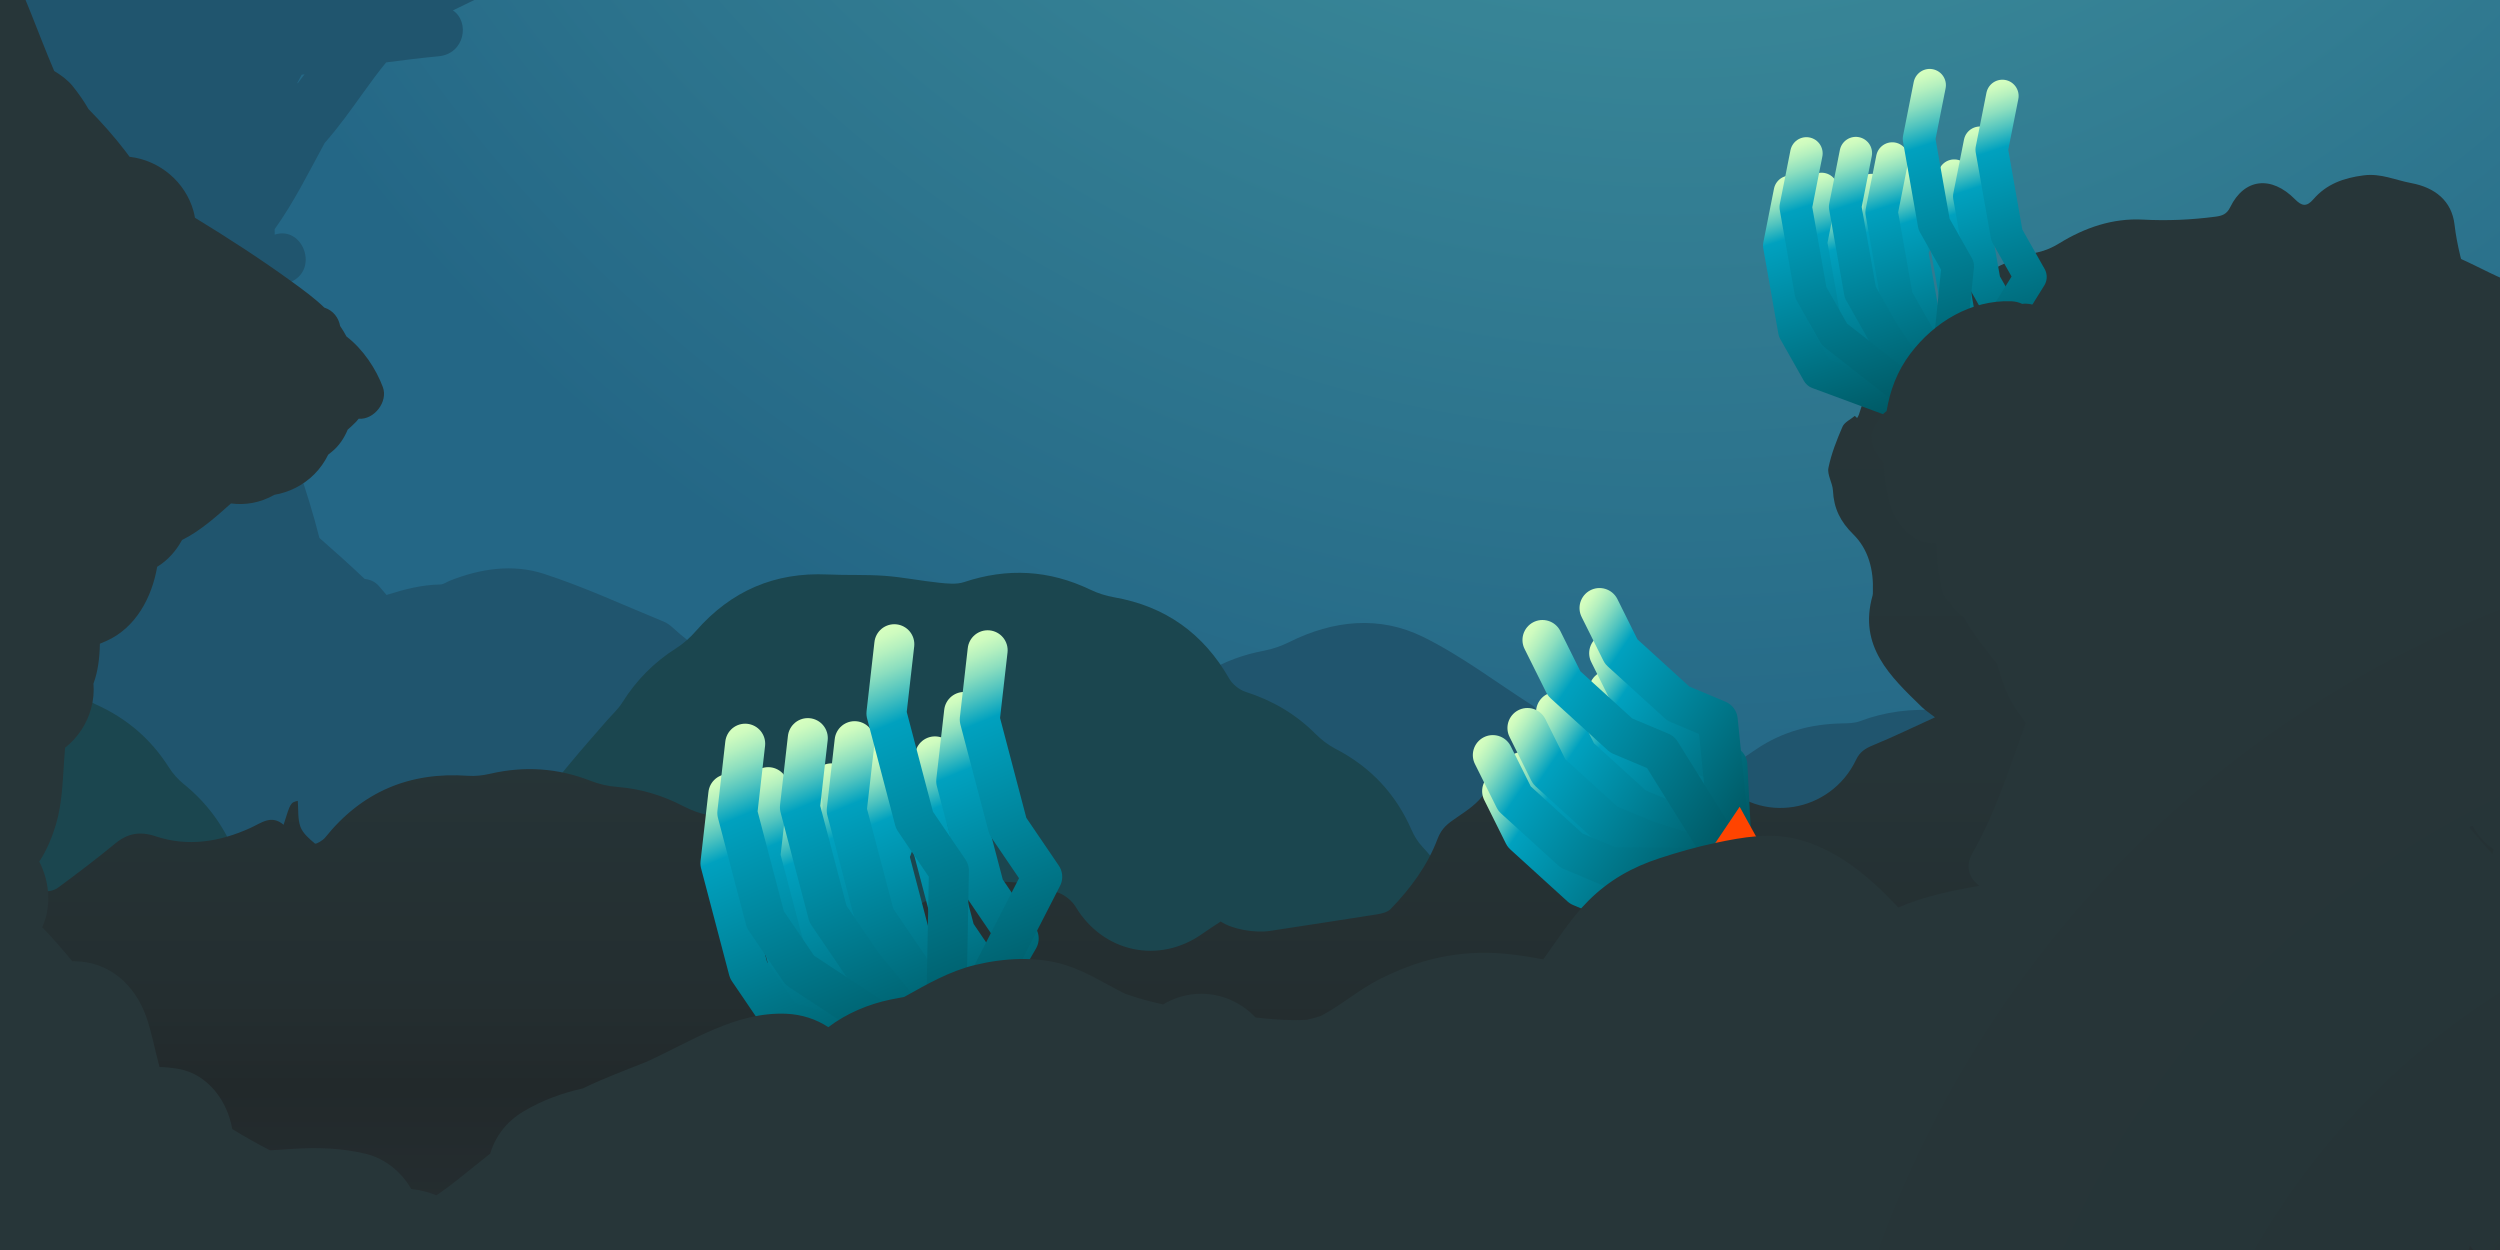 <?xml version="1.0" encoding="utf-8"?>
<!-- Generator: Adobe Illustrator 16.0.0, SVG Export Plug-In . SVG Version: 6.00 Build 0)  -->
<!DOCTYPE svg PUBLIC "-//W3C//DTD SVG 1.1//EN" "http://www.w3.org/Graphics/SVG/1.1/DTD/svg11.dtd">
<svg version="1.1" xmlns="http://www.w3.org/2000/svg" xmlns:xlink="http://www.w3.org/1999/xlink" x="0px" y="0px" width="1000px"
	 height="500px" viewBox="0 0 1000 500" enable-background="new 0 0 1000 500" xml:space="preserve">
<rect x="0" y="0" width="1000" height="500" fill="#808080" stroke="none"/>
<g id="Layer_1">
	<radialGradient id="ghost_3_" cx="669.005" cy="-334.026" r="665.189" gradientUnits="userSpaceOnUse">
		<stop  offset="0" style="stop-color:#4CA4A8"/>
		<stop  offset="1" style="stop-color:#246786"/>
	</radialGradient>
	<rect id="ghost_4_" fill="url(#ghost_3_)" width="1000" height="500"/>
	<path fill="#20556E" d="M992.217,186.157c-19.979-24.357-51.92-30.974-79.802-16.589c-2.449,1.264-5.778,1.799-8.507,1.399
		c-47.794-6.994-84.532,35.473-70.437,81.58c0.389,1.277,0.753,2.559,1.075,3.852c0.905,3.625,0.008,5.686-4.062,6.938
		c-5.848,1.795-11.371,4.618-17.042,6.977c-2.145,0.893-4.241,2.109-6.478,2.512c-9.312,1.673-17.934,4.927-25.904,10.084
		c-1.53,0.99-3.79,1.4-5.651,1.26c-10.805-0.801-21.249,0.449-31.427,4.303c-2.256,0.85-4.9,0.854-7.373,0.902
		c-12.299,0.242-23.751,3.342-33.986,10.229c-8.399,5.646-16.712,11.441-24.795,17.527c-2.585,1.947-4.18,5.158-6.462,7.568
		c-4.43,4.676-8.951,9.275-13.639,13.686c-0.638,0.597-3.006,0.429-3.646-0.257c-1.901-2.031-3.51-4.394-4.917-6.81
		c-1.502-2.582-2.235-5.686-4.009-8.021c-10.235-13.442-20.676-26.729-31.062-40.062c-0.304-0.387-0.674-0.76-1.087-1.025
		c-14.521-9.271-28.392-19.871-43.752-27.443c-17.498-8.625-35.937-6.7-53.518,2.047c-3.214,1.602-6.748,2.836-10.273,3.502
		c-16.438,3.105-29.816,11.074-40.045,24.332c-0.913,1.183-1.739,2.602-2.951,3.357c-9.265,5.783-17.331,12.846-23.698,22.543
		c-9.026-6.989-18.029-13.219-26.17-20.422c-15.186-13.439-32.543-18.882-52.579-16.521c-3.927,0.465-7.945,0.082-11.908,0.312
		c-9.075,0.529-18.146,1.145-27.208,1.871c-1.794,0.146-3.53,0.951-5.307,1.395c-6.516,1.619-11.666,0.941-17.603-3.912
		c-9.449-7.73-20.082-14.062-29.137-22.422c-0.965-0.895-2.127-1.688-3.338-2.184c-15.946-6.511-31.634-13.834-47.975-19.139
		c-12.427-4.035-25.419-2.106-37.698,2.802c-1.237,0.494-2.456,1.442-3.695,1.462c-7.503,0.118-14.562,1.988-21.533,4.192
		c-1.021-1.179-2.041-2.36-3.046-3.551c-1.463-1.733-3.532-2.639-5.708-2.857c-5.91-5.592-11.957-11.049-18.099-16.404
		c-4.68-18.428-11.1-36.378-18.579-53.894c-3.052-7.149-6.335-14.183-9.775-21.135c0.685-1.887,1.35-3.775,1.998-5.664
		c1.705-4.968,3.372-10.187,4.776-15.521c0.399-0.383,0.802-0.75,1.209-1.107c3.402-1.873,6.793-3.765,10.153-5.712
		c9.664-5.6,3.256-21.802-7.658-18.291c0.001-0.72-0.006-1.439-0.028-2.156c7.717-10.819,13.662-22.808,20.005-34.491
		c5.569-6.292,10.519-13.269,15.365-20.023c2.981-4.156,5.992-8.277,9.226-12.21c7.09-0.952,14.113-1.801,21.042-2.463
		c10.397-0.994,12.551-13.729,5.673-18.342c4.193-2.093,8.44-4.055,12.375-6.023c7.342-3.672,6.146-16.928-2.389-18.277
		c-17.956-2.839-35.873-2.035-53.882-1.157c0.308-1.171,0.598-2.351,0.867-3.542c2.018-8.951-9.936-18.028-16.714-9.729
		c-3.631,4.446-6.987,9.101-10.116,13.909c-4.092-0.051-8.186-0.133-12.292-0.157c-8.77-0.052-17.963,1.003-25.567,5.685
		c-2.098,1.292-3.594,3.234-4.356,5.416c-1.694-0.086-3.39-0.143-5.086-0.19c-0.585-13.112-1.745-26.2-3.868-39.249
		c-1.586-9.746-17.426-9.418-19.285,0c-2.604,13.188-2.729,26.546-1.787,39.867C27.697-8.425,16.382-6.788,5.262-4.489
		C-4.964-18.713-15.099-33-24.865-47.547C-30.57-56.044-42.712-52.497-43.5-42.5c-1.154,14.654,4.71,29.372,13.154,41.996
		c-6.873-0.137-11.439,7.249-9.706,13.197c-2.625,4.981-0.913,12.073,5.893,14.45c8.359,2.921,17.231,3.202,26.079,2.496
		c5.312,1.603,10.684,2.904,16.106,3.938c0.125,0.053,0.25,0.104,0.374,0.157c7.983,11.062,15.922,22.174,23.666,33.396
		c-0.156,4.916,0.243,9.862,0.848,14.774c1.205,9.797,2.602,19.561,3.779,29.363c0.733,6.104,1.432,12.213,2.108,18.324
		c-1.234-0.186-2.552-0.121-3.961,0.267c-5.371,1.477-8.271,7.008-6.984,12.301c2.792,11.496,6.909,22.735,10.969,33.828
		c1.993,5.445,4.064,10.864,6.2,16.259c0.641,7.741,1.215,15.484,1.81,23.228c-5.425-1.056-11.068-1.442-16.942-1.145
		c-2.745,0.138-5.734-0.946-8.328-2.099C14.298,208.997,7.178,205.433,0,202v298h990c3.333-7.333,6.667-14.667,10-22V193
		C997.384,190.739,994.374,188.802,992.217,186.157z M67.473,182.129c0.255,0.965,0.501,1.933,0.763,2.896
		c-0.223-0.198-0.441-0.4-0.664-0.597c-1.011-0.896-2.059-1.543-3.113-1.996c-0.195-1.138-0.399-2.275-0.611-3.412
		c-0.002-0.017-0.003-0.034-0.005-0.052C64.734,180.357,66.001,181.42,67.473,182.129z M118.904,33.245
		c0.076-0.144,0.157-0.294,0.232-0.437c0.511-0.969,1.022-1.939,1.532-2.911c0.383-0.057,0.766-0.114,1.148-0.171
		c-0.891,1.186-1.785,2.37-2.693,3.543C119.051,33.262,118.978,33.252,118.904,33.245z M63.34,165.372
		c-0.179,1.226-0.332,2.452-0.463,3.68c-0.335-3.43-0.673-6.858-1.018-10.287C62.335,160.971,62.837,163.172,63.34,165.372z"/>
	<path id="ghost_2_" fill="#1B464F" d="M1000,243.043c0,85.639,0,171.276,0,256.957c-333.333,0-666.667,0-1000,0
		c0-79.678,0-159.317,0-238.957c11.672,2.01,21.582,7.465,30.389,15.247c2.455,2.169,5.194,4.235,8.154,5.571
		c12.214,5.514,21.873,13.801,29.042,25.131c1.567,2.476,3.636,4.789,5.915,6.634c8.873,7.185,15.486,15.95,19.928,26.472
		c1.206,2.855,3.268,5.344,4.827,8.061c4.526,7.883,9.047,15.771,13.45,23.723c1.036,1.871,1.479,4.062,2.412,6
		c1.534,3.191,3.512,4.077,7.161,2.32c11.743-5.652,24.243-7.396,37.028-4.883c5.986,1.178,11.777,3.484,17.545,5.588
		c5.372,1.955,7.223,1.039,8.49-4.4c0.98-4.206,1.505-8.851,3.706-12.383c9.543-15.317,19.527-30.365,29.571-45.363
		c3.297-4.924,7.154-9.49,10.943-14.062c4.548-5.491,9.294-10.816,13.959-16.21c2.16-2.496,4.697-4.754,6.426-7.521
		c5.588-8.931,12.755-16.136,21.658-21.771c2.892-1.83,5.54-4.253,7.802-6.839c13.975-15.979,31.429-23.562,52.672-22.569
		c7.606,0.355,15.256-0.021,22.841,0.539c7.258,0.537,14.441,2.012,21.689,2.762c3.321,0.344,6.993,0.754,10.039-0.262
		c17.319-5.777,34.05-4.846,50.505,3.048c2.955,1.417,6.206,2.458,9.434,3.023c20.544,3.593,35.772,14.475,46.117,32.566
		c1.311,2.292,4.021,4.46,6.542,5.271c10.703,3.436,20.033,8.854,27.976,16.836c2.31,2.314,5.028,4.423,7.924,5.919
		c14.04,7.251,24.162,18.023,30.481,32.499c1.044,2.391,2.492,4.756,4.271,6.646c10.959,11.672,16.821,25.427,17.521,41.411
		c0.075,1.74,0.308,3.475,0.463,5.155c7.084,0,13.623-0.574,20.012,0.159c6.399,0.733,12.646,2.812,18.975,4.22
		c1.279,0.285,2.643,0.209,3.966,0.312c16.021,1.244,32.151,1.755,48.032,4.009c10.119,1.438,20.025,4.146,30.354,5.063
		c7.959,0.709,15.707,3.767,24.029,5.9c0.655-2.059,1.336-4.24,2.048-6.418c8.127-24.823,31.027-42.033,56.935-43.123
		c8.096-0.344,16.145-1.688,24.233-2.072c6.784-0.322,13.612-0.102,20.405,0.211c11.375,0.521,22.734,1.299,34.84,2.014
		c-0.438-2.283-0.686-4.02-1.107-5.711c-6.564-26.207-0.481-49.021,20.454-66.183c21.067-17.265,44.778-19.005,69.288-7.044
		c2.721,1.326,4.24,1.18,6.389-1.049c8.158-8.473,16.5-16.775,24.942-24.965C993.518,247.754,996.875,245.519,1000,243.043z"/>
	<linearGradient id="ghost_5_" gradientUnits="userSpaceOnUse" x1="500" y1="500" x2="500" y2="69.97">
		<stop  offset="0" style="stop-color:#262F32"/>
		<stop  offset="0.152" style="stop-color:#22292B"/>
		<stop  offset="0.232" style="stop-color:#242E30"/>
		<stop  offset="0.453" style="stop-color:#263437"/>
		<stop  offset="1" style="stop-color:#273639"/>
	</linearGradient>
	<path id="ghost_1_" fill="url(#ghost_5_)" d="M1000,125.055c0,124.959,0,249.917,0,374.938c-333.333,0-666.667,0-1000,0.007
		c0-49.312,0-98.628,0-147.945c5.964,1.491,11.893,3.163,17.917,4.354c1.643,0.324,3.929-0.318,5.311-1.342
		c7.732-5.726,15.417-11.526,22.838-17.646c4.999-4.12,9.919-4.995,16.166-2.906c12.962,4.334,25.764,2.188,37.867-3.306
		c4.575-2.077,8.389-5.463,13.338-1.305c2.77-8.858,2.77-8.858,5.68-9.57c0.289,3.534-0.089,7.23,1.057,10.374
		c0.959,2.631,3.536,4.806,5.795,6.707c0.427,0.359,3.134-1.191,4.11-2.406c14.709-18.326,33.769-26.355,57.127-24.688
		c2.927,0.209,5.996-0.151,8.868-0.817c13.731-3.186,27.078-2.299,40.235,2.852c3.343,1.312,7.014,2.146,10.593,2.415
		c9.478,0.723,18.252,3.429,26.649,7.809c3.04,1.585,6.413,2.837,9.778,3.446c25.495,4.609,45.174,23.361,50.839,48.479
		c0.44,1.952,2.193,5.207,3.198,5.155c4.32-0.222,8.833,3.878,13.072-1.857c16.904-22.866,46.993-31.146,73.322-20.56
		c2.542,1.021,5.134,3.207,6.546,5.549c10.979,18.197,33.279,23.012,50.654,10.707c2.435-1.724,4.961-3.318,7.334-4.9
		c4.51,3.11,13.701,4.705,19.817,3.75c14.253-2.228,28.521-4.334,42.769-6.616c1.888-0.305,4.161-0.861,5.396-2.141
		c7.921-8.174,14.739-17.394,18.716-27.963c1.705-4.535,4.286-6.284,7.663-8.597c4.109-2.816,8.722-5.813,11.188-9.896
		c3.034-5.021,11.393-8.79,17.029-5.51c0.367-0.463,0.871-0.938,1.181-1.512c3.864-7.214,9.65-9.916,17.799-8.354
		c3.188,0.61,6.729,0.417,9.909-0.287c4.144-0.915,8.021-2.962,12.146-4.016c2.396-0.612,6.771-1.122,7.271-0.146
		c1.818,3.525,4.882,3.08,7.618,3.698c8.189,1.854,15.354,4.53,21.432,11.392c15.597,17.597,44.036,12.861,54.207-8.492
		c1.541-3.234,3.729-4.548,6.804-5.816c8.055-3.322,15.908-7.135,24.752-11.164c-2.412-1.871-3.941-2.848-5.219-4.084
		c-12.604-12.227-25.533-24.335-19.721-44.702c0.137-0.469,0.085-0.994,0.104-1.493c0.333-8.695-1.728-16.925-7.915-22.992
		c-5.122-5.02-7.727-10.401-8.053-17.393c-0.146-3.082-2.377-6.332-1.808-9.125c1.155-5.643,3.319-11.138,5.624-16.452
		c0.787-1.816,3.242-2.909,4.938-4.332c0.299,0.286,0.599,0.572,0.896,0.858c0.24-0.431,0.569-0.835,0.708-1.296
		c5.107-16.913,15.314-29.709,30.681-38.487c2.098-1.197,3.83-3.182,5.437-5.057c9.534-11.15,21.372-18.343,35.729-21.526
		c2.854-0.632,5.693-1.902,8.191-3.442c10.338-6.376,21.521-10.207,33.628-9.561c9.696,0.517,19.214,0.089,28.796-1.149
		c2.895-0.374,4.695-0.97,6.104-3.86c5.567-11.424,16.364-12.792,25.919-3.103c2.695,2.736,4.626,3.098,7.312-0.014
		c5.271-6.095,12.104-8.56,20.163-9.581c6.915-0.876,12.643,1.918,18.908,3.076c9.523,1.758,16.314,7.072,17.412,16.691
		c0.966,8.459,3.298,16.393,5.386,24.52C989.83,124.572,989.428,124.675,1000,125.055z"/>
</g>
<g id="Layer_3">
	<g id="algae_2_">
		
			<linearGradient id="SVGID_1_" gradientUnits="userSpaceOnUse" x1="-1553.023" y1="1578.353" x2="-1553.023" y2="1475.67" gradientTransform="matrix(0.563 -0.826 -0.826 -0.563 2798.988 -107.863)">
			<stop  offset="0" style="stop-color:#D7FFBF"/>
			<stop  offset="0.02" style="stop-color:#CEFBBF"/>
			<stop  offset="0.052" style="stop-color:#B4F0BF"/>
			<stop  offset="0.094" style="stop-color:#8BDEBF"/>
			<stop  offset="0.143" style="stop-color:#51C4BF"/>
			<stop  offset="0.198" style="stop-color:#08A5BF"/>
			<stop  offset="0.204" style="stop-color:#00A1BF"/>
			<stop  offset="0.994" style="stop-color:#004C54"/>
		</linearGradient>
		
			<path fill="none" stroke="url(#SVGID_1_)" stroke-width="16" stroke-linecap="round" stroke-linejoin="round" stroke-miterlimit="10" d="
			M693.109,347.196l-33.064-22.543c0,0-12.922-14.021-12.497-18.664c0.426-4.646-4.908-11.57-15.552-23.031"/>
		
			<linearGradient id="SVGID_2_" gradientUnits="userSpaceOnUse" x1="-409.986" y1="1170.834" x2="-409.986" y2="1069.66" gradientTransform="matrix(0.563 -0.826 -0.826 -0.563 1811.21 620.215)">
			<stop  offset="0" style="stop-color:#D7FFBF"/>
			<stop  offset="0.02" style="stop-color:#CEFBBF"/>
			<stop  offset="0.052" style="stop-color:#B4F0BF"/>
			<stop  offset="0.094" style="stop-color:#8BDEBF"/>
			<stop  offset="0.143" style="stop-color:#51C4BF"/>
			<stop  offset="0.198" style="stop-color:#08A5BF"/>
			<stop  offset="0.204" style="stop-color:#00A1BF"/>
			<stop  offset="0.994" style="stop-color:#004C54"/>
		</linearGradient>
		
			<polyline fill="none" stroke="url(#SVGID_2_)" stroke-width="16" stroke-linecap="round" stroke-linejoin="round" stroke-miterlimit="10" points="
			693.109,347.196 670.708,343.06 654.944,336.425 632.102,315.643 623.424,298.211 		"/>
		
			<linearGradient id="SVGID_3_" gradientUnits="userSpaceOnUse" x1="-415.508" y1="1168.236" x2="-415.508" y2="1069.66" gradientTransform="matrix(0.563 -0.826 -0.826 -0.563 1811.21 620.215)">
			<stop  offset="0" style="stop-color:#D7FFBF"/>
			<stop  offset="0.02" style="stop-color:#CEFBBF"/>
			<stop  offset="0.052" style="stop-color:#B4F0BF"/>
			<stop  offset="0.094" style="stop-color:#8BDEBF"/>
			<stop  offset="0.143" style="stop-color:#51C4BF"/>
			<stop  offset="0.198" style="stop-color:#08A5BF"/>
			<stop  offset="0.204" style="stop-color:#00A1BF"/>
			<stop  offset="0.994" style="stop-color:#004C54"/>
		</linearGradient>
		
			<polyline fill="none" stroke="url(#SVGID_3_)" stroke-width="16" stroke-linecap="round" stroke-linejoin="round" stroke-miterlimit="10" points="
			693.109,347.196 667.319,352.643 651.556,346.008 628.713,325.224 620.035,307.793 		"/>
		
			<linearGradient id="SVGID_4_" gradientUnits="userSpaceOnUse" x1="-388.884" y1="1166.604" x2="-388.884" y2="1069.658" gradientTransform="matrix(0.563 -0.826 -0.826 -0.563 1811.21 620.215)">
			<stop  offset="0" style="stop-color:#D7FFBF"/>
			<stop  offset="0.02" style="stop-color:#CEFBBF"/>
			<stop  offset="0.052" style="stop-color:#B4F0BF"/>
			<stop  offset="0.094" style="stop-color:#8BDEBF"/>
			<stop  offset="0.143" style="stop-color:#51C4BF"/>
			<stop  offset="0.198" style="stop-color:#08A5BF"/>
			<stop  offset="0.204" style="stop-color:#00A1BF"/>
			<stop  offset="0.994" style="stop-color:#004C54"/>
		</linearGradient>
		
			<polyline fill="none" stroke="url(#SVGID_4_)" stroke-width="16" stroke-linecap="round" stroke-linejoin="round" stroke-miterlimit="10" points="
			693.109,347.196 690.874,320.986 675.11,314.352 652.268,293.569 643.591,276.137 		"/>
		
			<linearGradient id="SVGID_5_" gradientUnits="userSpaceOnUse" x1="-394.969" y1="1169.734" x2="-394.969" y2="1069.66" gradientTransform="matrix(0.563 -0.826 -0.826 -0.563 1811.21 620.215)">
			<stop  offset="0" style="stop-color:#D7FFBF"/>
			<stop  offset="0.02" style="stop-color:#CEFBBF"/>
			<stop  offset="0.052" style="stop-color:#B4F0BF"/>
			<stop  offset="0.094" style="stop-color:#8BDEBF"/>
			<stop  offset="0.143" style="stop-color:#51C4BF"/>
			<stop  offset="0.198" style="stop-color:#08A5BF"/>
			<stop  offset="0.204" style="stop-color:#00A1BF"/>
			<stop  offset="0.994" style="stop-color:#004C54"/>
		</linearGradient>
		
			<polyline fill="none" stroke="url(#SVGID_5_)" stroke-width="16" stroke-linecap="round" stroke-linejoin="round" stroke-miterlimit="10" points="
			693.109,347.196 681.438,329.276 665.673,322.642 642.831,301.857 634.152,284.428 		"/>
		
			<linearGradient id="SVGID_6_" gradientUnits="userSpaceOnUse" x1="-418.962" y1="1176.699" x2="-418.962" y2="1069.66" gradientTransform="matrix(0.563 -0.826 -0.826 -0.563 1811.21 620.215)">
			<stop  offset="0" style="stop-color:#D7FFBF"/>
			<stop  offset="0.02" style="stop-color:#CEFBBF"/>
			<stop  offset="0.052" style="stop-color:#B4F0BF"/>
			<stop  offset="0.094" style="stop-color:#8BDEBF"/>
			<stop  offset="0.143" style="stop-color:#51C4BF"/>
			<stop  offset="0.198" style="stop-color:#08A5BF"/>
			<stop  offset="0.204" style="stop-color:#00A1BF"/>
			<stop  offset="0.994" style="stop-color:#004C54"/>
		</linearGradient>
		
			<polyline fill="none" stroke="url(#SVGID_6_)" stroke-width="16" stroke-linecap="round" stroke-linejoin="round" stroke-miterlimit="10" points="
			693.109,347.196 656.435,353.582 640.671,346.947 617.827,326.165 609.151,308.733 		"/>
		
			<linearGradient id="SVGID_7_" gradientUnits="userSpaceOnUse" x1="-382.723" y1="1174.913" x2="-382.723" y2="1069.66" gradientTransform="matrix(0.563 -0.826 -0.826 -0.563 1811.21 620.215)">
			<stop  offset="0" style="stop-color:#D7FFBF"/>
			<stop  offset="0.02" style="stop-color:#CEFBBF"/>
			<stop  offset="0.052" style="stop-color:#B4F0BF"/>
			<stop  offset="0.094" style="stop-color:#8BDEBF"/>
			<stop  offset="0.143" style="stop-color:#51C4BF"/>
			<stop  offset="0.198" style="stop-color:#08A5BF"/>
			<stop  offset="0.204" style="stop-color:#00A1BF"/>
			<stop  offset="0.994" style="stop-color:#004C54"/>
		</linearGradient>
		
			<polyline fill="none" stroke="url(#SVGID_7_)" stroke-width="16" stroke-linecap="round" stroke-linejoin="round" stroke-miterlimit="10" points="
			693.109,347.196 690.956,306.124 675.191,299.488 652.35,278.706 643.671,261.274 		"/>
		
			<linearGradient id="SVGID_8_" gradientUnits="userSpaceOnUse" x1="-399.461" y1="1179.219" x2="-399.461" y2="1069.66" gradientTransform="matrix(0.563 -0.826 -0.826 -0.563 1811.21 620.215)">
			<stop  offset="0" style="stop-color:#D7FFBF"/>
			<stop  offset="0.02" style="stop-color:#CEFBBF"/>
			<stop  offset="0.052" style="stop-color:#B4F0BF"/>
			<stop  offset="0.094" style="stop-color:#8BDEBF"/>
			<stop  offset="0.143" style="stop-color:#51C4BF"/>
			<stop  offset="0.198" style="stop-color:#08A5BF"/>
			<stop  offset="0.204" style="stop-color:#00A1BF"/>
			<stop  offset="0.994" style="stop-color:#004C54"/>
		</linearGradient>
		
			<polyline fill="none" stroke="url(#SVGID_8_)" stroke-width="16" stroke-linecap="round" stroke-linejoin="round" stroke-miterlimit="10" points="
			693.109,347.196 669.709,329.642 653.945,323.008 631.103,302.226 622.426,284.793 		"/>
		
			<linearGradient id="SVGID_9_" gradientUnits="userSpaceOnUse" x1="-424.483" y1="1179.217" x2="-424.483" y2="1069.66" gradientTransform="matrix(0.563 -0.826 -0.826 -0.563 1811.21 620.215)">
			<stop  offset="0" style="stop-color:#D7FFBF"/>
			<stop  offset="0.02" style="stop-color:#CEFBBF"/>
			<stop  offset="0.052" style="stop-color:#B4F0BF"/>
			<stop  offset="0.094" style="stop-color:#8BDEBF"/>
			<stop  offset="0.143" style="stop-color:#51C4BF"/>
			<stop  offset="0.198" style="stop-color:#08A5BF"/>
			<stop  offset="0.204" style="stop-color:#00A1BF"/>
			<stop  offset="0.994" style="stop-color:#004C54"/>
		</linearGradient>
		
			<polyline fill="none" stroke="url(#SVGID_9_)" stroke-width="16" stroke-linecap="round" stroke-linejoin="round" stroke-miterlimit="10" points="
			693.109,347.196 648.134,361.287 632.37,354.652 609.528,333.87 600.851,316.438 		"/>
		
			<linearGradient id="SVGID_10_" gradientUnits="userSpaceOnUse" x1="-376.35" y1="1188.279" x2="-376.35" y2="1069.66" gradientTransform="matrix(0.563 -0.826 -0.826 -0.563 1811.21 620.215)">
			<stop  offset="0" style="stop-color:#D7FFBF"/>
			<stop  offset="0.02" style="stop-color:#CEFBBF"/>
			<stop  offset="0.052" style="stop-color:#B4F0BF"/>
			<stop  offset="0.094" style="stop-color:#8BDEBF"/>
			<stop  offset="0.143" style="stop-color:#51C4BF"/>
			<stop  offset="0.198" style="stop-color:#08A5BF"/>
			<stop  offset="0.204" style="stop-color:#00A1BF"/>
			<stop  offset="0.994" style="stop-color:#004C54"/>
		</linearGradient>
		
			<polyline fill="none" stroke="url(#SVGID_10_)" stroke-width="16" stroke-linecap="round" stroke-linejoin="round" stroke-miterlimit="10" points="
			693.109,347.196 687.091,288.064 671.328,281.431 648.486,260.647 639.808,243.215 		"/>
		
			<linearGradient id="SVGID_11_" gradientUnits="userSpaceOnUse" x1="-411.204" y1="1185.07" x2="-411.204" y2="1069.66" gradientTransform="matrix(0.563 -0.826 -0.826 -0.563 1811.21 620.215)">
			<stop  offset="0" style="stop-color:#D7FFBF"/>
			<stop  offset="0.02" style="stop-color:#CEFBBF"/>
			<stop  offset="0.052" style="stop-color:#B4F0BF"/>
			<stop  offset="0.094" style="stop-color:#8BDEBF"/>
			<stop  offset="0.143" style="stop-color:#51C4BF"/>
			<stop  offset="0.198" style="stop-color:#08A5BF"/>
			<stop  offset="0.204" style="stop-color:#00A1BF"/>
			<stop  offset="0.994" style="stop-color:#004C54"/>
		</linearGradient>
		
			<polyline fill="none" stroke="url(#SVGID_11_)" stroke-width="16" stroke-linecap="round" stroke-linejoin="round" stroke-miterlimit="10" points="
			693.109,347.196 658.26,336.047 642.496,329.411 619.653,308.629 610.976,291.198 		"/>
		
			<linearGradient id="SVGID_12_" gradientUnits="userSpaceOnUse" x1="-388.06" y1="1199.932" x2="-388.06" y2="1069.66" gradientTransform="matrix(0.563 -0.826 -0.826 -0.563 1811.21 620.215)">
			<stop  offset="0" style="stop-color:#D7FFBF"/>
			<stop  offset="0.02" style="stop-color:#CEFBBF"/>
			<stop  offset="0.052" style="stop-color:#B4F0BF"/>
			<stop  offset="0.094" style="stop-color:#8BDEBF"/>
			<stop  offset="0.143" style="stop-color:#51C4BF"/>
			<stop  offset="0.198" style="stop-color:#08A5BF"/>
			<stop  offset="0.204" style="stop-color:#00A1BF"/>
			<stop  offset="0.994" style="stop-color:#004C54"/>
		</linearGradient>
		
			<polyline fill="none" stroke="url(#SVGID_12_)" stroke-width="16" stroke-linecap="round" stroke-linejoin="round" stroke-miterlimit="10" points="
			693.109,347.196 664.272,300.85 648.509,294.216 625.665,273.432 616.987,256 		"/>
		
			<linearGradient id="SVGID_13_" gradientUnits="userSpaceOnUse" x1="-419.581" y1="1190.402" x2="-419.581" y2="1069.66" gradientTransform="matrix(0.563 -0.826 -0.826 -0.563 1811.21 620.215)">
			<stop  offset="0" style="stop-color:#D7FFBF"/>
			<stop  offset="0.02" style="stop-color:#CEFBBF"/>
			<stop  offset="0.052" style="stop-color:#B4F0BF"/>
			<stop  offset="0.094" style="stop-color:#8BDEBF"/>
			<stop  offset="0.143" style="stop-color:#51C4BF"/>
			<stop  offset="0.198" style="stop-color:#08A5BF"/>
			<stop  offset="0.204" style="stop-color:#00A1BF"/>
			<stop  offset="0.994" style="stop-color:#004C54"/>
		</linearGradient>
		
			<polyline fill="none" stroke="url(#SVGID_13_)" stroke-width="16" stroke-linecap="round" stroke-linejoin="round" stroke-miterlimit="10" points="
			693.109,347.196 644.416,346.886 628.651,340.249 605.809,319.467 597.132,302.038 		"/>
		<polygon id="constraint" fill="#FF4400" points="693.109,361.287 675.729,352.643 695.868,322.704 706.5,341.995 		"/>
	</g>
	<g id="algae_1_">
		
			<linearGradient id="SVGID_14_" gradientUnits="userSpaceOnUse" x1="-1760.997" y1="1813.714" x2="-1760.997" y2="1673.738" gradientTransform="matrix(0.922 -0.387 -0.387 -0.922 2664.58 1291.206)">
			<stop  offset="0" style="stop-color:#D7FFBF"/>
			<stop  offset="0.02" style="stop-color:#CEFBBF"/>
			<stop  offset="0.052" style="stop-color:#B4F0BF"/>
			<stop  offset="0.094" style="stop-color:#8BDEBF"/>
			<stop  offset="0.143" style="stop-color:#51C4BF"/>
			<stop  offset="0.198" style="stop-color:#08A5BF"/>
			<stop  offset="0.204" style="stop-color:#00A1BF"/>
			<stop  offset="0.994" style="stop-color:#004C54"/>
		</linearGradient>
		
			<path fill="none" stroke="url(#SVGID_14_)" stroke-width="16" stroke-linecap="round" stroke-linejoin="round" stroke-miterlimit="10" d="
			M378.093,426.356l-22.13-52.782c0,0-4.593-26.881-0.47-32.121c4.126-5.243,3.115-17.702-0.737-39.737"/>
		
			<linearGradient id="SVGID_15_" gradientUnits="userSpaceOnUse" x1="-624.419" y1="1405.539" x2="-624.419" y2="1267.725" gradientTransform="matrix(0.922 -0.387 -0.387 -0.922 1439.662 1364.534)">
			<stop  offset="0" style="stop-color:#D7FFBF"/>
			<stop  offset="0.02" style="stop-color:#CEFBBF"/>
			<stop  offset="0.052" style="stop-color:#B4F0BF"/>
			<stop  offset="0.094" style="stop-color:#8BDEBF"/>
			<stop  offset="0.143" style="stop-color:#51C4BF"/>
			<stop  offset="0.198" style="stop-color:#08A5BF"/>
			<stop  offset="0.204" style="stop-color:#00A1BF"/>
			<stop  offset="0.994" style="stop-color:#004C54"/>
		</linearGradient>
		
			<polyline fill="none" stroke="url(#SVGID_15_)" stroke-width="16" stroke-linecap="round" stroke-linejoin="round" stroke-miterlimit="10" points="
			378.093,426.356 354.433,403.959 340.683,383.729 329.448,341.017 332.602,313.347 		"/>
		
			<linearGradient id="SVGID_16_" gradientUnits="userSpaceOnUse" x1="-632.318" y1="1401.825" x2="-632.318" y2="1267.725" gradientTransform="matrix(0.922 -0.387 -0.387 -0.922 1439.662 1364.534)">
			<stop  offset="0" style="stop-color:#D7FFBF"/>
			<stop  offset="0.02" style="stop-color:#CEFBBF"/>
			<stop  offset="0.052" style="stop-color:#B4F0BF"/>
			<stop  offset="0.094" style="stop-color:#8BDEBF"/>
			<stop  offset="0.143" style="stop-color:#51C4BF"/>
			<stop  offset="0.198" style="stop-color:#08A5BF"/>
			<stop  offset="0.204" style="stop-color:#00A1BF"/>
			<stop  offset="0.994" style="stop-color:#004C54"/>
		</linearGradient>
		
			<polyline fill="none" stroke="url(#SVGID_16_)" stroke-width="16" stroke-linecap="round" stroke-linejoin="round" stroke-miterlimit="10" points="
			378.093,426.356 342.91,412.818 329.158,392.59 317.925,349.875 321.077,322.206 		"/>
		
			<linearGradient id="SVGID_17_" gradientUnits="userSpaceOnUse" x1="-594.244" y1="1399.494" x2="-594.244" y2="1267.725" gradientTransform="matrix(0.922 -0.387 -0.387 -0.922 1439.662 1364.534)">
			<stop  offset="0" style="stop-color:#D7FFBF"/>
			<stop  offset="0.02" style="stop-color:#CEFBBF"/>
			<stop  offset="0.052" style="stop-color:#B4F0BF"/>
			<stop  offset="0.094" style="stop-color:#8BDEBF"/>
			<stop  offset="0.143" style="stop-color:#51C4BF"/>
			<stop  offset="0.198" style="stop-color:#08A5BF"/>
			<stop  offset="0.204" style="stop-color:#00A1BF"/>
			<stop  offset="0.994" style="stop-color:#004C54"/>
		</linearGradient>
		
			<polyline fill="none" stroke="url(#SVGID_17_)" stroke-width="16" stroke-linecap="round" stroke-linejoin="round" stroke-miterlimit="10" points="
			378.093,426.356 395.808,393.166 382.057,372.938 370.823,330.225 373.978,302.555 		"/>
		
			<linearGradient id="SVGID_18_" gradientUnits="userSpaceOnUse" x1="-602.944" y1="1403.967" x2="-602.944" y2="1267.725" gradientTransform="matrix(0.922 -0.387 -0.387 -0.922 1439.662 1364.534)">
			<stop  offset="0" style="stop-color:#D7FFBF"/>
			<stop  offset="0.02" style="stop-color:#CEFBBF"/>
			<stop  offset="0.052" style="stop-color:#B4F0BF"/>
			<stop  offset="0.094" style="stop-color:#8BDEBF"/>
			<stop  offset="0.143" style="stop-color:#51C4BF"/>
			<stop  offset="0.198" style="stop-color:#08A5BF"/>
			<stop  offset="0.204" style="stop-color:#00A1BF"/>
			<stop  offset="0.994" style="stop-color:#004C54"/>
		</linearGradient>
		
			<polyline fill="none" stroke="url(#SVGID_18_)" stroke-width="16" stroke-linecap="round" stroke-linejoin="round" stroke-miterlimit="10" points="
			378.093,426.356 378.034,395.771 364.282,375.539 353.05,332.824 356.201,305.158 		"/>
		
			<linearGradient id="SVGID_19_" gradientUnits="userSpaceOnUse" x1="-637.258" y1="1413.929" x2="-637.258" y2="1267.725" gradientTransform="matrix(0.922 -0.387 -0.387 -0.922 1439.662 1364.534)">
			<stop  offset="0" style="stop-color:#D7FFBF"/>
			<stop  offset="0.02" style="stop-color:#CEFBBF"/>
			<stop  offset="0.052" style="stop-color:#B4F0BF"/>
			<stop  offset="0.094" style="stop-color:#8BDEBF"/>
			<stop  offset="0.143" style="stop-color:#51C4BF"/>
			<stop  offset="0.198" style="stop-color:#08A5BF"/>
			<stop  offset="0.204" style="stop-color:#00A1BF"/>
			<stop  offset="0.994" style="stop-color:#004C54"/>
		</linearGradient>
		
			<polyline fill="none" stroke="url(#SVGID_19_)" stroke-width="16" stroke-linecap="round" stroke-linejoin="round" stroke-miterlimit="10" points="
			378.093,426.356 329.117,405.476 315.366,385.247 304.131,342.532 307.287,314.864 		"/>
		
			<linearGradient id="SVGID_20_" gradientUnits="userSpaceOnUse" x1="-585.429" y1="1411.373" x2="-585.429" y2="1267.725" gradientTransform="matrix(0.922 -0.387 -0.387 -0.922 1439.662 1364.534)">
			<stop  offset="0" style="stop-color:#D7FFBF"/>
			<stop  offset="0.02" style="stop-color:#CEFBBF"/>
			<stop  offset="0.052" style="stop-color:#B4F0BF"/>
			<stop  offset="0.094" style="stop-color:#8BDEBF"/>
			<stop  offset="0.143" style="stop-color:#51C4BF"/>
			<stop  offset="0.198" style="stop-color:#08A5BF"/>
			<stop  offset="0.204" style="stop-color:#00A1BF"/>
			<stop  offset="0.994" style="stop-color:#004C54"/>
		</linearGradient>
		
			<polyline fill="none" stroke="url(#SVGID_20_)" stroke-width="16" stroke-linecap="round" stroke-linejoin="round" stroke-miterlimit="10" points="
			378.093,426.356 407.473,375.397 393.722,355.168 382.488,312.454 385.641,284.784 		"/>
		
			<linearGradient id="SVGID_21_" gradientUnits="userSpaceOnUse" x1="-609.369" y1="1417.53" x2="-609.369" y2="1267.725" gradientTransform="matrix(0.922 -0.387 -0.387 -0.922 1439.662 1364.534)">
			<stop  offset="0" style="stop-color:#D7FFBF"/>
			<stop  offset="0.02" style="stop-color:#CEFBBF"/>
			<stop  offset="0.052" style="stop-color:#B4F0BF"/>
			<stop  offset="0.094" style="stop-color:#8BDEBF"/>
			<stop  offset="0.143" style="stop-color:#51C4BF"/>
			<stop  offset="0.198" style="stop-color:#08A5BF"/>
			<stop  offset="0.204" style="stop-color:#00A1BF"/>
			<stop  offset="0.994" style="stop-color:#004C54"/>
		</linearGradient>
		
			<polyline fill="none" stroke="url(#SVGID_21_)" stroke-width="16" stroke-linecap="round" stroke-linejoin="round" stroke-miterlimit="10" points="
			378.093,426.356 363.677,387.081 349.925,366.854 338.69,324.14 341.846,296.47 		"/>
		
			<linearGradient id="SVGID_22_" gradientUnits="userSpaceOnUse" x1="-645.154" y1="1417.529" x2="-645.154" y2="1267.725" gradientTransform="matrix(0.922 -0.387 -0.387 -0.922 1439.662 1364.534)">
			<stop  offset="0" style="stop-color:#D7FFBF"/>
			<stop  offset="0.02" style="stop-color:#CEFBBF"/>
			<stop  offset="0.052" style="stop-color:#B4F0BF"/>
			<stop  offset="0.094" style="stop-color:#8BDEBF"/>
			<stop  offset="0.143" style="stop-color:#51C4BF"/>
			<stop  offset="0.198" style="stop-color:#08A5BF"/>
			<stop  offset="0.204" style="stop-color:#00A1BF"/>
			<stop  offset="0.994" style="stop-color:#004C54"/>
		</linearGradient>
		
			<polyline fill="none" stroke="url(#SVGID_22_)" stroke-width="16" stroke-linecap="round" stroke-linejoin="round" stroke-miterlimit="10" points="
			378.093,426.356 313.162,408.262 299.411,388.032 288.177,345.319 291.33,317.649 		"/>
		
			<linearGradient id="SVGID_23_" gradientUnits="userSpaceOnUse" x1="-576.315" y1="1430.488" x2="-576.315" y2="1267.725" gradientTransform="matrix(0.922 -0.387 -0.387 -0.922 1439.662 1364.534)">
			<stop  offset="0" style="stop-color:#D7FFBF"/>
			<stop  offset="0.02" style="stop-color:#CEFBBF"/>
			<stop  offset="0.052" style="stop-color:#B4F0BF"/>
			<stop  offset="0.094" style="stop-color:#8BDEBF"/>
			<stop  offset="0.143" style="stop-color:#51C4BF"/>
			<stop  offset="0.198" style="stop-color:#08A5BF"/>
			<stop  offset="0.204" style="stop-color:#00A1BF"/>
			<stop  offset="0.994" style="stop-color:#004C54"/>
		</linearGradient>
		
			<polyline fill="none" stroke="url(#SVGID_23_)" stroke-width="16" stroke-linecap="round" stroke-linejoin="round" stroke-miterlimit="10" points="
			378.093,426.356 416.891,350.721 403.14,330.494 391.906,287.779 395.06,260.109 		"/>
		
			<linearGradient id="SVGID_24_" gradientUnits="userSpaceOnUse" x1="-626.162" y1="1425.901" x2="-626.162" y2="1267.725" gradientTransform="matrix(0.922 -0.387 -0.387 -0.922 1439.662 1364.534)">
			<stop  offset="0" style="stop-color:#D7FFBF"/>
			<stop  offset="0.02" style="stop-color:#CEFBBF"/>
			<stop  offset="0.052" style="stop-color:#B4F0BF"/>
			<stop  offset="0.094" style="stop-color:#8BDEBF"/>
			<stop  offset="0.143" style="stop-color:#51C4BF"/>
			<stop  offset="0.198" style="stop-color:#08A5BF"/>
			<stop  offset="0.204" style="stop-color:#00A1BF"/>
			<stop  offset="0.994" style="stop-color:#004C54"/>
		</linearGradient>
		
			<polyline fill="none" stroke="url(#SVGID_24_)" stroke-width="16" stroke-linecap="round" stroke-linejoin="round" stroke-miterlimit="10" points="
			378.093,426.356 344.954,385.855 331.204,365.626 319.969,322.912 323.123,295.243 		"/>
		
			<linearGradient id="SVGID_25_" gradientUnits="userSpaceOnUse" x1="-593.062" y1="1447.154" x2="-593.062" y2="1267.725" gradientTransform="matrix(0.922 -0.387 -0.387 -0.922 1439.662 1364.534)">
			<stop  offset="0" style="stop-color:#D7FFBF"/>
			<stop  offset="0.02" style="stop-color:#CEFBBF"/>
			<stop  offset="0.052" style="stop-color:#B4F0BF"/>
			<stop  offset="0.094" style="stop-color:#8BDEBF"/>
			<stop  offset="0.143" style="stop-color:#51C4BF"/>
			<stop  offset="0.198" style="stop-color:#08A5BF"/>
			<stop  offset="0.204" style="stop-color:#00A1BF"/>
			<stop  offset="0.994" style="stop-color:#004C54"/>
		</linearGradient>
		
			<polyline fill="none" stroke="url(#SVGID_25_)" stroke-width="16" stroke-linecap="round" stroke-linejoin="round" stroke-miterlimit="10" points="
			378.093,426.356 379.561,348.302 365.81,328.074 354.576,285.358 357.729,257.689 		"/>
		
			<linearGradient id="SVGID_26_" gradientUnits="userSpaceOnUse" x1="-638.143" y1="1433.526" x2="-638.143" y2="1267.725" gradientTransform="matrix(0.922 -0.387 -0.387 -0.922 1439.662 1364.534)">
			<stop  offset="0" style="stop-color:#D7FFBF"/>
			<stop  offset="0.02" style="stop-color:#CEFBBF"/>
			<stop  offset="0.052" style="stop-color:#B4F0BF"/>
			<stop  offset="0.094" style="stop-color:#8BDEBF"/>
			<stop  offset="0.143" style="stop-color:#51C4BF"/>
			<stop  offset="0.198" style="stop-color:#08A5BF"/>
			<stop  offset="0.204" style="stop-color:#00A1BF"/>
			<stop  offset="0.994" style="stop-color:#004C54"/>
		</linearGradient>
		
			<polyline fill="none" stroke="url(#SVGID_26_)" stroke-width="16" stroke-linecap="round" stroke-linejoin="round" stroke-miterlimit="10" points="
			378.093,426.356 319.908,388.087 306.157,367.856 294.923,325.143 298.076,297.477 		"/>
		<polygon id="constraint_2_" fill="#FF4400" points="367.127,443.263 353,419.362 400.464,399.114 398.208,430.536 		"/>
	</g>
	<g id="algae">
		
			<linearGradient id="SVGID_27_" gradientUnits="userSpaceOnUse" x1="-1324.094" y1="1429.469" x2="-1324.094" y2="1319.03" gradientTransform="matrix(0.951 -0.309 -0.309 -0.951 2456.066 1015.033)">
			<stop  offset="0" style="stop-color:#D7FFBF"/>
			<stop  offset="0.02" style="stop-color:#CEFBBF"/>
			<stop  offset="0.052" style="stop-color:#B4F0BF"/>
			<stop  offset="0.094" style="stop-color:#8BDEBF"/>
			<stop  offset="0.143" style="stop-color:#51C4BF"/>
			<stop  offset="0.198" style="stop-color:#08A5BF"/>
			<stop  offset="0.204" style="stop-color:#00A1BF"/>
			<stop  offset="0.994" style="stop-color:#004C54"/>
		</linearGradient>
		
			<path fill="none" stroke="url(#SVGID_27_)" stroke-width="13" stroke-linecap="round" stroke-linejoin="round" stroke-miterlimit="10" d="
			M776.896,167.505l-13.92-42.778c0,0-1.854-21.352,1.716-25.191c3.569-3.84,3.589-13.663,1.997-31.174"/>
		
			<linearGradient id="SVGID_28_" gradientUnits="userSpaceOnUse" x1="-182.958" y1="1021.697" x2="-182.958" y2="912.954" gradientTransform="matrix(0.951 -0.309 -0.309 -0.951 1229.271 987.185)">
			<stop  offset="0" style="stop-color:#D7FFBF"/>
			<stop  offset="0.02" style="stop-color:#CEFBBF"/>
			<stop  offset="0.052" style="stop-color:#B4F0BF"/>
			<stop  offset="0.094" style="stop-color:#8BDEBF"/>
			<stop  offset="0.143" style="stop-color:#51C4BF"/>
			<stop  offset="0.198" style="stop-color:#08A5BF"/>
			<stop  offset="0.204" style="stop-color:#00A1BF"/>
			<stop  offset="0.994" style="stop-color:#004C54"/>
		</linearGradient>
		
			<polyline fill="none" stroke="url(#SVGID_28_)" stroke-width="13" stroke-linecap="round" stroke-linejoin="round" stroke-miterlimit="10" points="
			776.896,167.505 759.812,148.428 750.352,131.692 744.317,97.506 748.58,76.037 		"/>
		
			<linearGradient id="SVGID_29_" gradientUnits="userSpaceOnUse" x1="-189.168" y1="1018.778" x2="-189.168" y2="912.954" gradientTransform="matrix(0.951 -0.309 -0.309 -0.951 1229.271 987.185)">
			<stop  offset="0" style="stop-color:#D7FFBF"/>
			<stop  offset="0.02" style="stop-color:#CEFBBF"/>
			<stop  offset="0.052" style="stop-color:#B4F0BF"/>
			<stop  offset="0.094" style="stop-color:#8BDEBF"/>
			<stop  offset="0.143" style="stop-color:#51C4BF"/>
			<stop  offset="0.198" style="stop-color:#08A5BF"/>
			<stop  offset="0.204" style="stop-color:#00A1BF"/>
			<stop  offset="0.994" style="stop-color:#004C54"/>
		</linearGradient>
		
			<polyline fill="none" stroke="url(#SVGID_29_)" stroke-width="13" stroke-linecap="round" stroke-linejoin="round" stroke-miterlimit="10" points="
			776.896,167.505 750.212,154.622 740.751,137.886 734.718,103.7 738.979,82.231 		"/>
		
			<linearGradient id="SVGID_30_" gradientUnits="userSpaceOnUse" x1="-159.243" y1="1016.943" x2="-159.243" y2="912.954" gradientTransform="matrix(0.951 -0.309 -0.309 -0.951 1229.271 987.185)">
			<stop  offset="0" style="stop-color:#D7FFBF"/>
			<stop  offset="0.02" style="stop-color:#CEFBBF"/>
			<stop  offset="0.052" style="stop-color:#B4F0BF"/>
			<stop  offset="0.094" style="stop-color:#8BDEBF"/>
			<stop  offset="0.143" style="stop-color:#51C4BF"/>
			<stop  offset="0.198" style="stop-color:#08A5BF"/>
			<stop  offset="0.204" style="stop-color:#00A1BF"/>
			<stop  offset="0.994" style="stop-color:#004C54"/>
		</linearGradient>
		
			<polyline fill="none" stroke="url(#SVGID_30_)" stroke-width="13" stroke-linecap="round" stroke-linejoin="round" stroke-miterlimit="10" points="
			776.896,167.505 792.921,142.654 783.46,125.918 777.426,91.733 781.688,70.264 		"/>
		
			<linearGradient id="SVGID_31_" gradientUnits="userSpaceOnUse" x1="-166.08" y1="1020.461" x2="-166.08" y2="912.954" gradientTransform="matrix(0.951 -0.309 -0.309 -0.951 1229.271 987.185)">
			<stop  offset="0" style="stop-color:#D7FFBF"/>
			<stop  offset="0.02" style="stop-color:#CEFBBF"/>
			<stop  offset="0.052" style="stop-color:#B4F0BF"/>
			<stop  offset="0.094" style="stop-color:#8BDEBF"/>
			<stop  offset="0.143" style="stop-color:#51C4BF"/>
			<stop  offset="0.198" style="stop-color:#08A5BF"/>
			<stop  offset="0.204" style="stop-color:#00A1BF"/>
			<stop  offset="0.994" style="stop-color:#004C54"/>
		</linearGradient>
		
			<polyline fill="none" stroke="url(#SVGID_31_)" stroke-width="13" stroke-linecap="round" stroke-linejoin="round" stroke-miterlimit="10" points="
			776.896,167.505 778.83,143.543 769.367,126.805 763.335,92.62 767.596,71.15 		"/>
		
			<linearGradient id="SVGID_32_" gradientUnits="userSpaceOnUse" x1="-193.051" y1="1028.293" x2="-193.051" y2="912.954" gradientTransform="matrix(0.951 -0.309 -0.309 -0.951 1229.271 987.185)">
			<stop  offset="0" style="stop-color:#D7FFBF"/>
			<stop  offset="0.02" style="stop-color:#CEFBBF"/>
			<stop  offset="0.052" style="stop-color:#B4F0BF"/>
			<stop  offset="0.094" style="stop-color:#8BDEBF"/>
			<stop  offset="0.143" style="stop-color:#51C4BF"/>
			<stop  offset="0.198" style="stop-color:#08A5BF"/>
			<stop  offset="0.204" style="stop-color:#00A1BF"/>
			<stop  offset="0.994" style="stop-color:#004C54"/>
		</linearGradient>
		
			<polyline fill="none" stroke="url(#SVGID_32_)" stroke-width="13" stroke-linecap="round" stroke-linejoin="round" stroke-miterlimit="10" points="
			776.896,167.505 739.885,147.977 730.423,131.241 724.389,97.055 728.652,75.586 		"/>
		
			<linearGradient id="SVGID_33_" gradientUnits="userSpaceOnUse" x1="-152.314" y1="1026.279" x2="-152.314" y2="912.954" gradientTransform="matrix(0.951 -0.309 -0.309 -0.951 1229.271 987.185)">
			<stop  offset="0" style="stop-color:#D7FFBF"/>
			<stop  offset="0.02" style="stop-color:#CEFBBF"/>
			<stop  offset="0.052" style="stop-color:#B4F0BF"/>
			<stop  offset="0.094" style="stop-color:#8BDEBF"/>
			<stop  offset="0.143" style="stop-color:#51C4BF"/>
			<stop  offset="0.198" style="stop-color:#08A5BF"/>
			<stop  offset="0.204" style="stop-color:#00A1BF"/>
			<stop  offset="0.994" style="stop-color:#004C54"/>
		</linearGradient>
		
			<polyline fill="none" stroke="url(#SVGID_33_)" stroke-width="13" stroke-linecap="round" stroke-linejoin="round" stroke-miterlimit="10" points="
			776.896,167.505 803.209,129.492 793.748,112.754 787.714,78.569 791.977,57.099 		"/>
		
			<linearGradient id="SVGID_34_" gradientUnits="userSpaceOnUse" x1="-171.128" y1="1031.121" x2="-171.128" y2="912.954" gradientTransform="matrix(0.951 -0.309 -0.309 -0.951 1229.271 987.185)">
			<stop  offset="0" style="stop-color:#D7FFBF"/>
			<stop  offset="0.02" style="stop-color:#CEFBBF"/>
			<stop  offset="0.052" style="stop-color:#B4F0BF"/>
			<stop  offset="0.094" style="stop-color:#8BDEBF"/>
			<stop  offset="0.143" style="stop-color:#51C4BF"/>
			<stop  offset="0.198" style="stop-color:#08A5BF"/>
			<stop  offset="0.204" style="stop-color:#00A1BF"/>
			<stop  offset="0.994" style="stop-color:#004C54"/>
		</linearGradient>
		
			<polyline fill="none" stroke="url(#SVGID_34_)" stroke-width="13" stroke-linecap="round" stroke-linejoin="round" stroke-miterlimit="10" points="
			776.896,167.505 768.146,135.806 758.685,119.071 752.65,84.886 756.914,63.416 		"/>
		
			<linearGradient id="SVGID_35_" gradientUnits="userSpaceOnUse" x1="-199.258" y1="1031.124" x2="-199.258" y2="912.954" gradientTransform="matrix(0.951 -0.309 -0.309 -0.951 1229.271 987.185)">
			<stop  offset="0" style="stop-color:#D7FFBF"/>
			<stop  offset="0.02" style="stop-color:#CEFBBF"/>
			<stop  offset="0.052" style="stop-color:#B4F0BF"/>
			<stop  offset="0.094" style="stop-color:#8BDEBF"/>
			<stop  offset="0.143" style="stop-color:#51C4BF"/>
			<stop  offset="0.198" style="stop-color:#08A5BF"/>
			<stop  offset="0.204" style="stop-color:#00A1BF"/>
			<stop  offset="0.994" style="stop-color:#004C54"/>
		</linearGradient>
		
			<polyline fill="none" stroke="url(#SVGID_35_)" stroke-width="13" stroke-linecap="round" stroke-linejoin="round" stroke-miterlimit="10" points="
			776.896,167.505 727.206,149.125 717.744,132.39 711.711,98.204 715.973,76.734 		"/>
		
			<linearGradient id="SVGID_36_" gradientUnits="userSpaceOnUse" x1="-145.15" y1="1041.302" x2="-145.15" y2="912.954" gradientTransform="matrix(0.951 -0.309 -0.309 -0.951 1229.271 987.185)">
			<stop  offset="0" style="stop-color:#D7FFBF"/>
			<stop  offset="0.02" style="stop-color:#CEFBBF"/>
			<stop  offset="0.052" style="stop-color:#B4F0BF"/>
			<stop  offset="0.094" style="stop-color:#8BDEBF"/>
			<stop  offset="0.143" style="stop-color:#51C4BF"/>
			<stop  offset="0.198" style="stop-color:#08A5BF"/>
			<stop  offset="0.204" style="stop-color:#00A1BF"/>
			<stop  offset="0.994" style="stop-color:#004C54"/>
		</linearGradient>
		
			<polyline fill="none" stroke="url(#SVGID_36_)" stroke-width="13" stroke-linecap="round" stroke-linejoin="round" stroke-miterlimit="10" points="
			776.896,167.505 812.184,110.772 802.724,94.036 796.689,59.851 800.952,38.381 		"/>
		
			<linearGradient id="SVGID_37_" gradientUnits="userSpaceOnUse" x1="-184.327" y1="1037.701" x2="-184.327" y2="912.954" gradientTransform="matrix(0.951 -0.309 -0.309 -0.951 1229.271 987.185)">
			<stop  offset="0" style="stop-color:#D7FFBF"/>
			<stop  offset="0.02" style="stop-color:#CEFBBF"/>
			<stop  offset="0.052" style="stop-color:#B4F0BF"/>
			<stop  offset="0.094" style="stop-color:#8BDEBF"/>
			<stop  offset="0.143" style="stop-color:#51C4BF"/>
			<stop  offset="0.198" style="stop-color:#08A5BF"/>
			<stop  offset="0.204" style="stop-color:#00A1BF"/>
			<stop  offset="0.994" style="stop-color:#004C54"/>
		</linearGradient>
		
			<polyline fill="none" stroke="url(#SVGID_37_)" stroke-width="13" stroke-linecap="round" stroke-linejoin="round" stroke-miterlimit="10" points="
			776.896,167.505 753.56,133.634 744.1,116.897 738.065,82.712 742.327,61.243 		"/>
		
			<linearGradient id="SVGID_38_" gradientUnits="userSpaceOnUse" x1="-158.312" y1="1054.404" x2="-158.312" y2="912.954" gradientTransform="matrix(0.951 -0.309 -0.309 -0.951 1229.271 987.185)">
			<stop  offset="0" style="stop-color:#D7FFBF"/>
			<stop  offset="0.02" style="stop-color:#CEFBBF"/>
			<stop  offset="0.052" style="stop-color:#B4F0BF"/>
			<stop  offset="0.094" style="stop-color:#8BDEBF"/>
			<stop  offset="0.143" style="stop-color:#51C4BF"/>
			<stop  offset="0.198" style="stop-color:#08A5BF"/>
			<stop  offset="0.204" style="stop-color:#00A1BF"/>
			<stop  offset="0.994" style="stop-color:#004C54"/>
		</linearGradient>
		
			<polyline fill="none" stroke="url(#SVGID_38_)" stroke-width="13" stroke-linecap="round" stroke-linejoin="round" stroke-miterlimit="10" points="
			776.896,167.505 783.1,106.459 773.638,89.723 767.604,55.537 771.866,34.067 		"/>
		
			<linearGradient id="SVGID_39_" gradientUnits="userSpaceOnUse" x1="-193.746" y1="1043.697" x2="-193.746" y2="912.954" gradientTransform="matrix(0.951 -0.309 -0.309 -0.951 1229.271 987.185)">
			<stop  offset="0" style="stop-color:#D7FFBF"/>
			<stop  offset="0.02" style="stop-color:#CEFBBF"/>
			<stop  offset="0.052" style="stop-color:#B4F0BF"/>
			<stop  offset="0.094" style="stop-color:#8BDEBF"/>
			<stop  offset="0.143" style="stop-color:#51C4BF"/>
			<stop  offset="0.198" style="stop-color:#08A5BF"/>
			<stop  offset="0.204" style="stop-color:#00A1BF"/>
			<stop  offset="0.994" style="stop-color:#004C54"/>
		</linearGradient>
		
			<polyline fill="none" stroke="url(#SVGID_39_)" stroke-width="13" stroke-linecap="round" stroke-linejoin="round" stroke-miterlimit="10" points="
			776.896,167.505 733.797,133.76 724.336,117.022 718.302,82.836 722.562,61.369 		"/>
		<polygon id="constraint_1_" fill="#FF9C3F" points="784.908,207.5 755.807,187.5 790.053,148.499 812.184,177.999 		"/>
	</g>
</g>
<g id="Layer_2">
	<radialGradient id="SVGID_40_" cx="1158.5" cy="646.5" r="501.278" gradientUnits="userSpaceOnUse">
		<stop  offset="0" style="stop-color:#262F32"/>
		<stop  offset="0.152" style="stop-color:#22292B"/>
		<stop  offset="0.232" style="stop-color:#242E30"/>
		<stop  offset="0.453" style="stop-color:#263437"/>
		<stop  offset="1" style="stop-color:#273639"/>
	</radialGradient>
	<path fill="url(#SVGID_40_)" d="M1064.051,439.302c8.247,12.313,17.893,23.461,30.402,31.833c8.274,5.538,19.15-5.42,13.682-13.682
		c-8.021-12.117-18.422-21.983-29.168-31.53c-5.729-8.979-10.647-18.539-15.402-27.475c-11.861-22.292-24.809-43.885-38.336-65.211
		c-3.295-5.194-6.664-10.353-10.12-15.454c2.436-3.012,3.055-7.344,1.08-11.07c3.24-4.657,3.343-11.982-2.642-14.848
		c-0.533-0.255-1.06-0.522-1.592-0.78c-1.267-1.377-2.924-2.479-4.797-3.228c-0.092-0.037-0.184-0.072-0.275-0.109
		c2.095-9.459,5.073-18.782,8.558-27.764l0.401,0.158c3.311,1.305,7.305-0.322,9.729-2.571c3.128-2.902,5.07-6.607,6.253-10.608
		c9.787,4.092,19.376,8.68,28.629,14.172c9.537,5.661,21.235-8.596,12.118-15.706c-14.002-10.919-27.622-22.329-41.519-33.373
		c-0.056-0.277-0.114-0.553-0.17-0.83c14.068,2.412,28.241,3.881,42.617,3.274c8.549-0.361,13.455-10.709,7.071-17.071
		c-11.774-11.735-24.063-22.829-36.754-33.478c4.118-0.563,8.232-1.158,12.341-1.808c9.798-1.55,9.362-17.375,0-19.285
		c-12.915-2.635-25.929-4.552-38.994-6.09c1.112-0.09,2.225-0.181,3.336-0.267c12.72-0.99,13.036-19.725,0-20
		c-17.485-0.369-32.089-13.678-48.887-17.374c-20.636-4.541-41.825-5.354-62.735-2.521c-13.567,1.838-26.718,5.251-39.586,9.61
		c-6.473-2.63-13.491-3.311-20.493-2.689c-0.1-0.008-0.198-0.02-0.299-0.026c0.002,0.018,0.005,0.035,0.007,0.053
		c-0.889,0.084-1.778,0.181-2.665,0.305c-4.328,0.604-7.342,5.634-7.342,9.643c0,0.487,0.045,0.955,0.108,1.415
		c-3.7,0.373-7.342,0.886-10.767,1.943c-4.306,1.329-7.3,5.405-7.365,9.682c-0.346,0.162-0.692,0.323-1.038,0.485
		c-0.097-0.19-0.192-0.381-0.304-0.571c-2.01-3.43-6.318-5.493-10.26-4.898c-1.257-0.616-2.714-0.996-4.375-1.055
		c-16.128-0.567-30.795,8.328-40.309,20.901c-5.367,7.094-8.151,14.727-9.545,23.01c-0.406,0.339-0.811,0.68-1.218,1.018
		c-1.02,0.844-1.759,1.997-2.24,3.275c-3.843,4.269-3.083,9.576,0.24,13.868c0.681,0.879,1.362,1.768,2.04,2.663
		c0.241,5.48,0.974,10.939,2.44,16.104c2.467,8.691,9.55,16.688,18.637,15.917c0.067,6.67,0.995,13.297,2.312,18.904
		c0.448,1.91,1.645,3.659,3.226,4.985c0.457,0.767,0.976,1.535,1.596,2.303c1.419,1.757,3.358,2.679,4.187,4.101
		c1.748,3,3.649,5.867,5.707,8.665c2.343,3.186,4.836,6.237,7.262,9.308c0.209,0.726,0.42,1.451,0.635,2.174
		c1.606,5.395,3.472,10.77,6.585,15.49c1.349,2.046,2.789,4.031,4.249,6.003c-6.482,17.73-12.022,35.966-21.438,52.267
		c-3.03,5.247-0.896,10.21,2.916,12.871c-11.202,1.938-22.258,4.219-32.443,8.657c-2.979-3.127-5.986-6.225-9.188-9.134
		c-8.911-8.101-18.914-14.875-30.667-18.045c-11.046-2.979-22.35-0.958-33.303,1.356c-7.577,1.602-15.062,3.741-22.421,6.148
		c-10.882,3.561-20.148,8.766-28.345,16.932c-6.844,6.819-12.119,15.177-17.743,23.009c-0.142,0.169-0.291,0.33-0.435,0.496
		c-9.724-1.869-19.507-3.159-29.261-2.459c-13.093,0.938-24.383,4.451-36.097,10.366c-8.306,4.194-15.292,10.376-23.487,14.704
		c-1.846,0.608-3.711,1.129-5.61,1.546c-5.932,0.368-11.86-0.001-17.795-0.619c-0.919-0.096-1.838-0.193-2.757-0.289
		c-5.501-5.816-13.252-9.493-21.73-9.493c-5.546,0-10.776,1.572-15.27,4.282c-5.162-1.145-10.263-2.536-15.233-4.298
		c-7.964-3.98-15.212-8.796-23.964-11.52c-11.441-3.562-24.637-2.743-36.101,0.054c-10.242,2.499-19.22,7.711-28.278,12.771
		c-1.805,0.305-3.594,0.643-5.356,1.01c-8.888,1.852-17.688,5.522-24.963,11.065c-4.86-3.226-10.678-5.106-16.834-5.365
		c-20.173-0.848-37.882,10.979-55.587,19.086c-8.496,3.412-17.089,6.56-25.346,10.588c-0.112,0.055-0.219,0.117-0.331,0.172
		c-8.259,1.833-16.271,4.715-23.877,9.25c-6.884,4.104-11.269,10.095-13.253,16.815c-4.525,3.63-9.033,7.282-13.581,10.885
		c-0.965,0.734-2.972,2.273-3.759,2.855c-1.374,1.016-2.767,2.003-4.168,2.979c-3.149-1.285-6.547-2.141-10.081-2.526
		c-3.903-6.778-10.426-12.161-18.042-14.033c-9.623-2.364-19.382-2.67-29.197-2.033c-3.128,0.203-6.211,0.438-9.285,0.592
		c-5.12-2.656-10.152-5.479-15.075-8.502c-1.949-11.296-9.805-21.981-21.444-24.057c-2.647-0.472-5.189-0.711-7.658-0.772
		c-1.859-6.735-3.029-13.68-5.389-20.274C53.881,393.816,43.611,384.5,29.5,384.5c-0.196,0-0.386,0.021-0.581,0.024
		c-3.832-4.694-7.799-9.267-12.023-13.604c3.741-8.374,3.028-18.017-1.186-26.294c3.166-4.743,5.357-10.306,6.863-15.546
		c2.201-7.657,2.51-16.305,3.038-24.273c0.126-1.903,0.268-3.806,0.422-5.707c5-3.933,8.706-9.488,10.394-15.625
		c0.954-3.467,1.23-6.802,0.956-10.01c1.805-4.847,2.479-10.384,2.575-15.981c0.846-0.346,1.686-0.7,2.517-1.067
		c11.84-5.23,18.303-17.489,20.401-29.709c4.138-2.487,7.543-6.297,9.937-10.71c7.15-3.533,13.467-9.157,19.58-14.618
		c5.727,0.752,11.724-0.231,17.323-3.439c5.915-1.021,11.538-3.768,15.996-8.227c2.268-2.268,4.142-4.94,5.573-7.848
		c0.476-0.384,0.951-0.77,1.427-1.152c2.83-2.272,4.927-5.38,6.366-8.854c1.204-1.043,2.38-2.124,3.492-3.288
		c0.329-0.345,0.623-0.706,0.891-1.076c0.013,0.001,0.025,0.004,0.038,0.005c6.163,0.466,11.813-6.801,9.643-12.658
		c-2.639-7.122-7.846-15.134-14.56-20.255c-0.019-0.036-0.036-0.072-0.055-0.107c-0.757-1.442-1.589-2.792-2.474-4.081
		c-0.604-3.244-2.661-6.171-6.312-7.358c-3.853-3.703-8.222-6.914-12.765-10.211c-12.531-9.095-25.666-17.608-38.987-25.721
		c-0.149-0.876-0.331-1.741-0.562-2.584c-3.242-11.787-13.622-20.431-25.593-21.81c-0.546-0.749-1.103-1.496-1.672-2.241
		c-4.563-5.976-9.558-11.532-14.78-16.874c-1.794-3.146-3.889-6.148-6.345-9.2c-1.79-2.225-4.424-4.254-7.353-6.002
		C15.129,13.088,9.894-2.763,2.135-17.547C-2.863-27.071-15.687-21.679-16.5-12.5c-0.566,6.394-0.723,12.791-0.645,19.19
		c-3.803,0.015-7.51,2.216-8.998,7.152c-2.028,6.727-4.1,13.631-4.82,20.633c-2.019,2.323-3.799,4.795-5.248,7.056
		c-4.482,6.995-5.554,14.355-6.537,22.336c-1.307,10.61,2.078,21.42,8.194,30.07c2.147,7.423,5.269,14.53,9.378,20.929
		c-4.59,5.454-7.324,12.528-7.324,19.634c0,9.308,4.277,17.501,11.044,23.041c0.613,7.385,1.029,14.755,0.208,22.175
		c0.164-1.216,0.327-2.433,0.49-3.649c-0.574,4.881-0.67,9.364,0.521,13.842c-0.157,0.597-0.317,1.193-0.479,1.789
		c-18.526,39.774-31.836,82.246-40.713,124.827c-2.042,9.792,0.093,19.721,5.836,26.993c-2.1,5.587-2.571,11.653-0.836,17.958
		c1.57,5.708,5.4,11.465,10.421,15.683c-0.048,1.685-0.065,3.36-0.041,5.013c0.233,15.669,3.363,30.629,9.48,44.953
		c1.165,2.727,2.595,5.191,4.242,7.423c-6.239,2.444-11.643,6.947-15.079,12.812c-5.69,9.714-4.892,20.524,0,30.283
		c10.692,21.329,27.951,39.202,48.625,51.048c20.986,12.024,44.126,17.021,67.835,19.938c39.623,4.875,79.534-0.814,119.144-2.798
		c2.765-0.139,5.532-0.245,8.3-0.329c6.831-0.208,13.188-2.566,18.28-6.457c3.66,3.917,8.343,6.899,13.745,8.386
		c14.052,3.865,25.752-2.814,33.879-13.787c0.186-0.253,0.376-0.501,0.562-0.753c1.356-1.695,2.753-3.357,4.157-5.014
		c2.942-3.473,6.013-6.835,9.118-10.162c0.581-0.623,1.177-1.231,1.763-1.851c5.103,3.5,10.416,6.268,16.838,8.053
		c8.301,2.307,15.795,1.422,23.879,0.297c12.137-1.575,24.17-3.176,36.176-5.725c10.786-2.288,21.526-4.762,32.416-6.481
		c18.586-2.039,37.62-1.72,56.257-1.449c18.221,0.264,36.795,0.64,54.969,2.612c23.935,4.279,51.089,16.257,72.896-0.283
		c1.971-1.494,3.928-3.091,5.804-4.791c7.5,6.725,15.864,12.694,24.425,17.864c8.775,5.3,18.653,10.147,28.816,11.862
		c10.001,1.687,17.654,1.609,27.604,0.009c7.296-1.175,13.925-4.148,20.652-7.152c6.626-2.96,12.814-7.062,18.646-11.608
		c7.482,8.661,17.574,15.073,26.974,21.335c9.381,6.249,20.143,10.874,31.084,13.562c22.814,5.605,47.395,3.637,69.625-3.521
		c13.227-4.259,25.919-10.149,37.703-17.453c12.635,0.139,25.488-1.009,37.624-4.138c8.221-2.12,16.378-5.812,23.344-10.953
		c11.521,1.806,23.121,2.878,34.762,2.599c12.6-0.303,26.326-9.516,29.456-22.231c1.491,1.768,2.983,3.534,4.473,5.303
		c4.532,5.379,12.011,2.976,15.465-1.837c8.673,7.382,18.068,13.981,28.56,19.4c8.206,4.238,16.227-2.631,14.689-11.293
		c-0.726-4.088-1.854-7.998-3.633-11.764c-1.85-3.915-5.301-6.632-7.275-10.296c-1.753-3.253-3.524-6.495-5.292-9.739
		c2.056,0.787,4.121,1.561,6.203,2.308c5.373,1.927,10.737,3.809,16.006,5.894c8.992,6.018,18.41,11.381,28.302,15.891
		c4.148,1.892,8.7,1.854,12.118-1.563c3.573-3.574,4.214-10.674,0-14.143c-8.928-7.348-18.835-12.388-29.097-16.666
		c-7.397-4.913-14.492-10.294-21.3-16.081c-7.36-6.257-13.815-13.334-20.931-19.474c7.799,1.24,16.109-7.041,10.891-14.755
		c-4.568-6.752-9.304-13.381-14.132-19.941c7.177,7.521,14.41,14.987,21.736,22.362
		C1050.812,427.986,1057.472,433.602,1064.051,439.302z M1047.327,193.452c-7.247-0.813-14.459-1.993-21.647-3.384
		c-1.963-6.897-4.133-13.726-6.383-20.532C1028.87,177.252,1038.226,185.205,1047.327,193.452z M742.357,501.832
		C739.917,505.465,740.699,503.574,742.357,501.832L742.357,501.832z M996.953,341.616c-3.083-3.477-6.14-6.977-9.14-10.521
		c0.125-0.182,0.259-0.356,0.371-0.547c0.295-0.06,0.585-0.134,0.87-0.224c2.012,3.756,4.745,6.981,8.361,9.306
		C997.258,340.291,997.103,340.952,996.953,341.616z M1008.175,474.623c0.492-0.315,0.966-0.657,1.396-1.052
		c0.028-0.026,0.06-0.05,0.089-0.076c1.028,1.872,2.059,3.744,3.086,5.618C1011.201,477.64,1009.678,476.143,1008.175,474.623z
		 M1013.857,360.479c0.324-2.222,0.672-4.439,1.06-6.65c4.914,7.799,9.689,15.685,14.308,23.626
		C1024.057,371.821,1018.94,366.145,1013.857,360.479z"/>
</g>
</svg>
